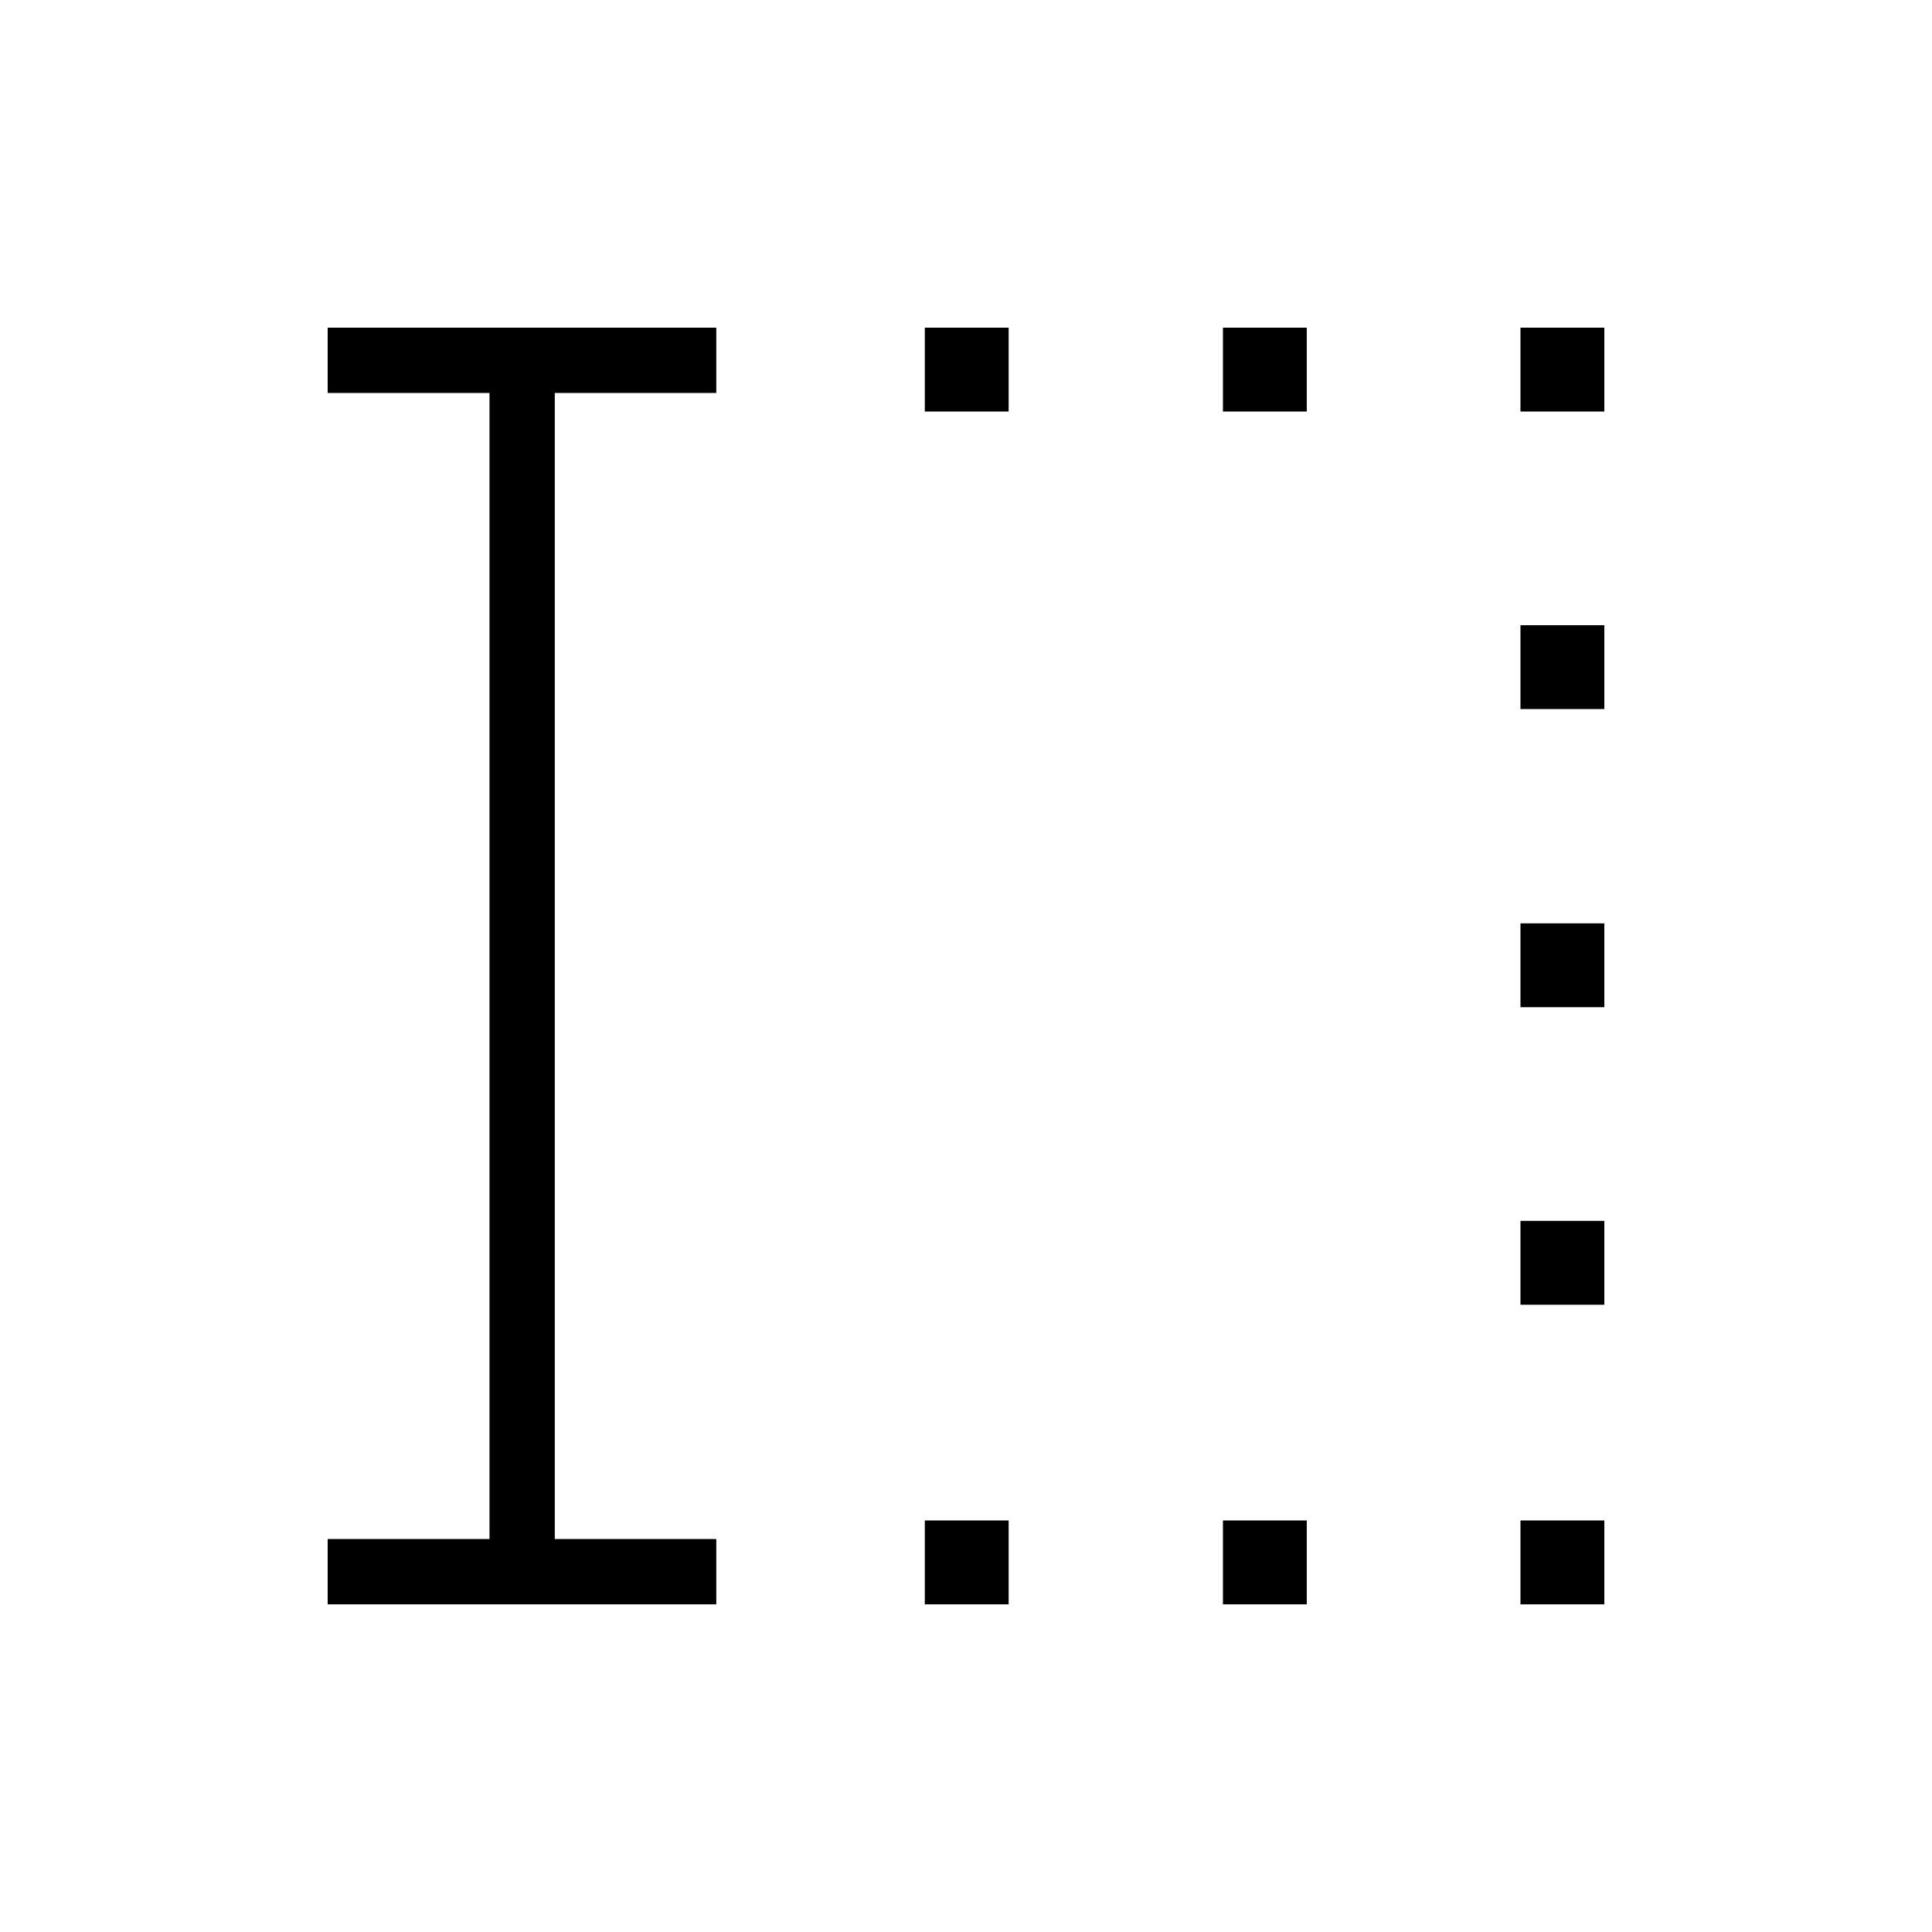 <svg xmlns="http://www.w3.org/2000/svg" height="40" viewBox="0 -960 960 960" width="40"><path d="M459.53-162.82v-41.67h41.66v41.67h-41.66Zm0-592.69v-41.67h41.66v41.67h-41.66Zm148.14 592.69v-41.67h41.66v41.67h-41.66Zm0-592.69v-41.67h41.66v41.67h-41.66Zm147.84 592.69v-41.67h41.67v41.67h-41.67Zm0-148.86v-41.67h41.67v41.67h-41.67Zm0-147.85v-41.66h41.67v41.66h-41.67Zm0-148.14v-41.66h41.67v41.66h-41.67Zm0-147.84v-41.67h41.67v41.67h-41.67ZM162.82-162.82v-32.44h80.41v-569.48h-80.41v-32.44h193.1v32.44h-80.25v569.48h80.25v32.44h-193.1Z"/></svg>